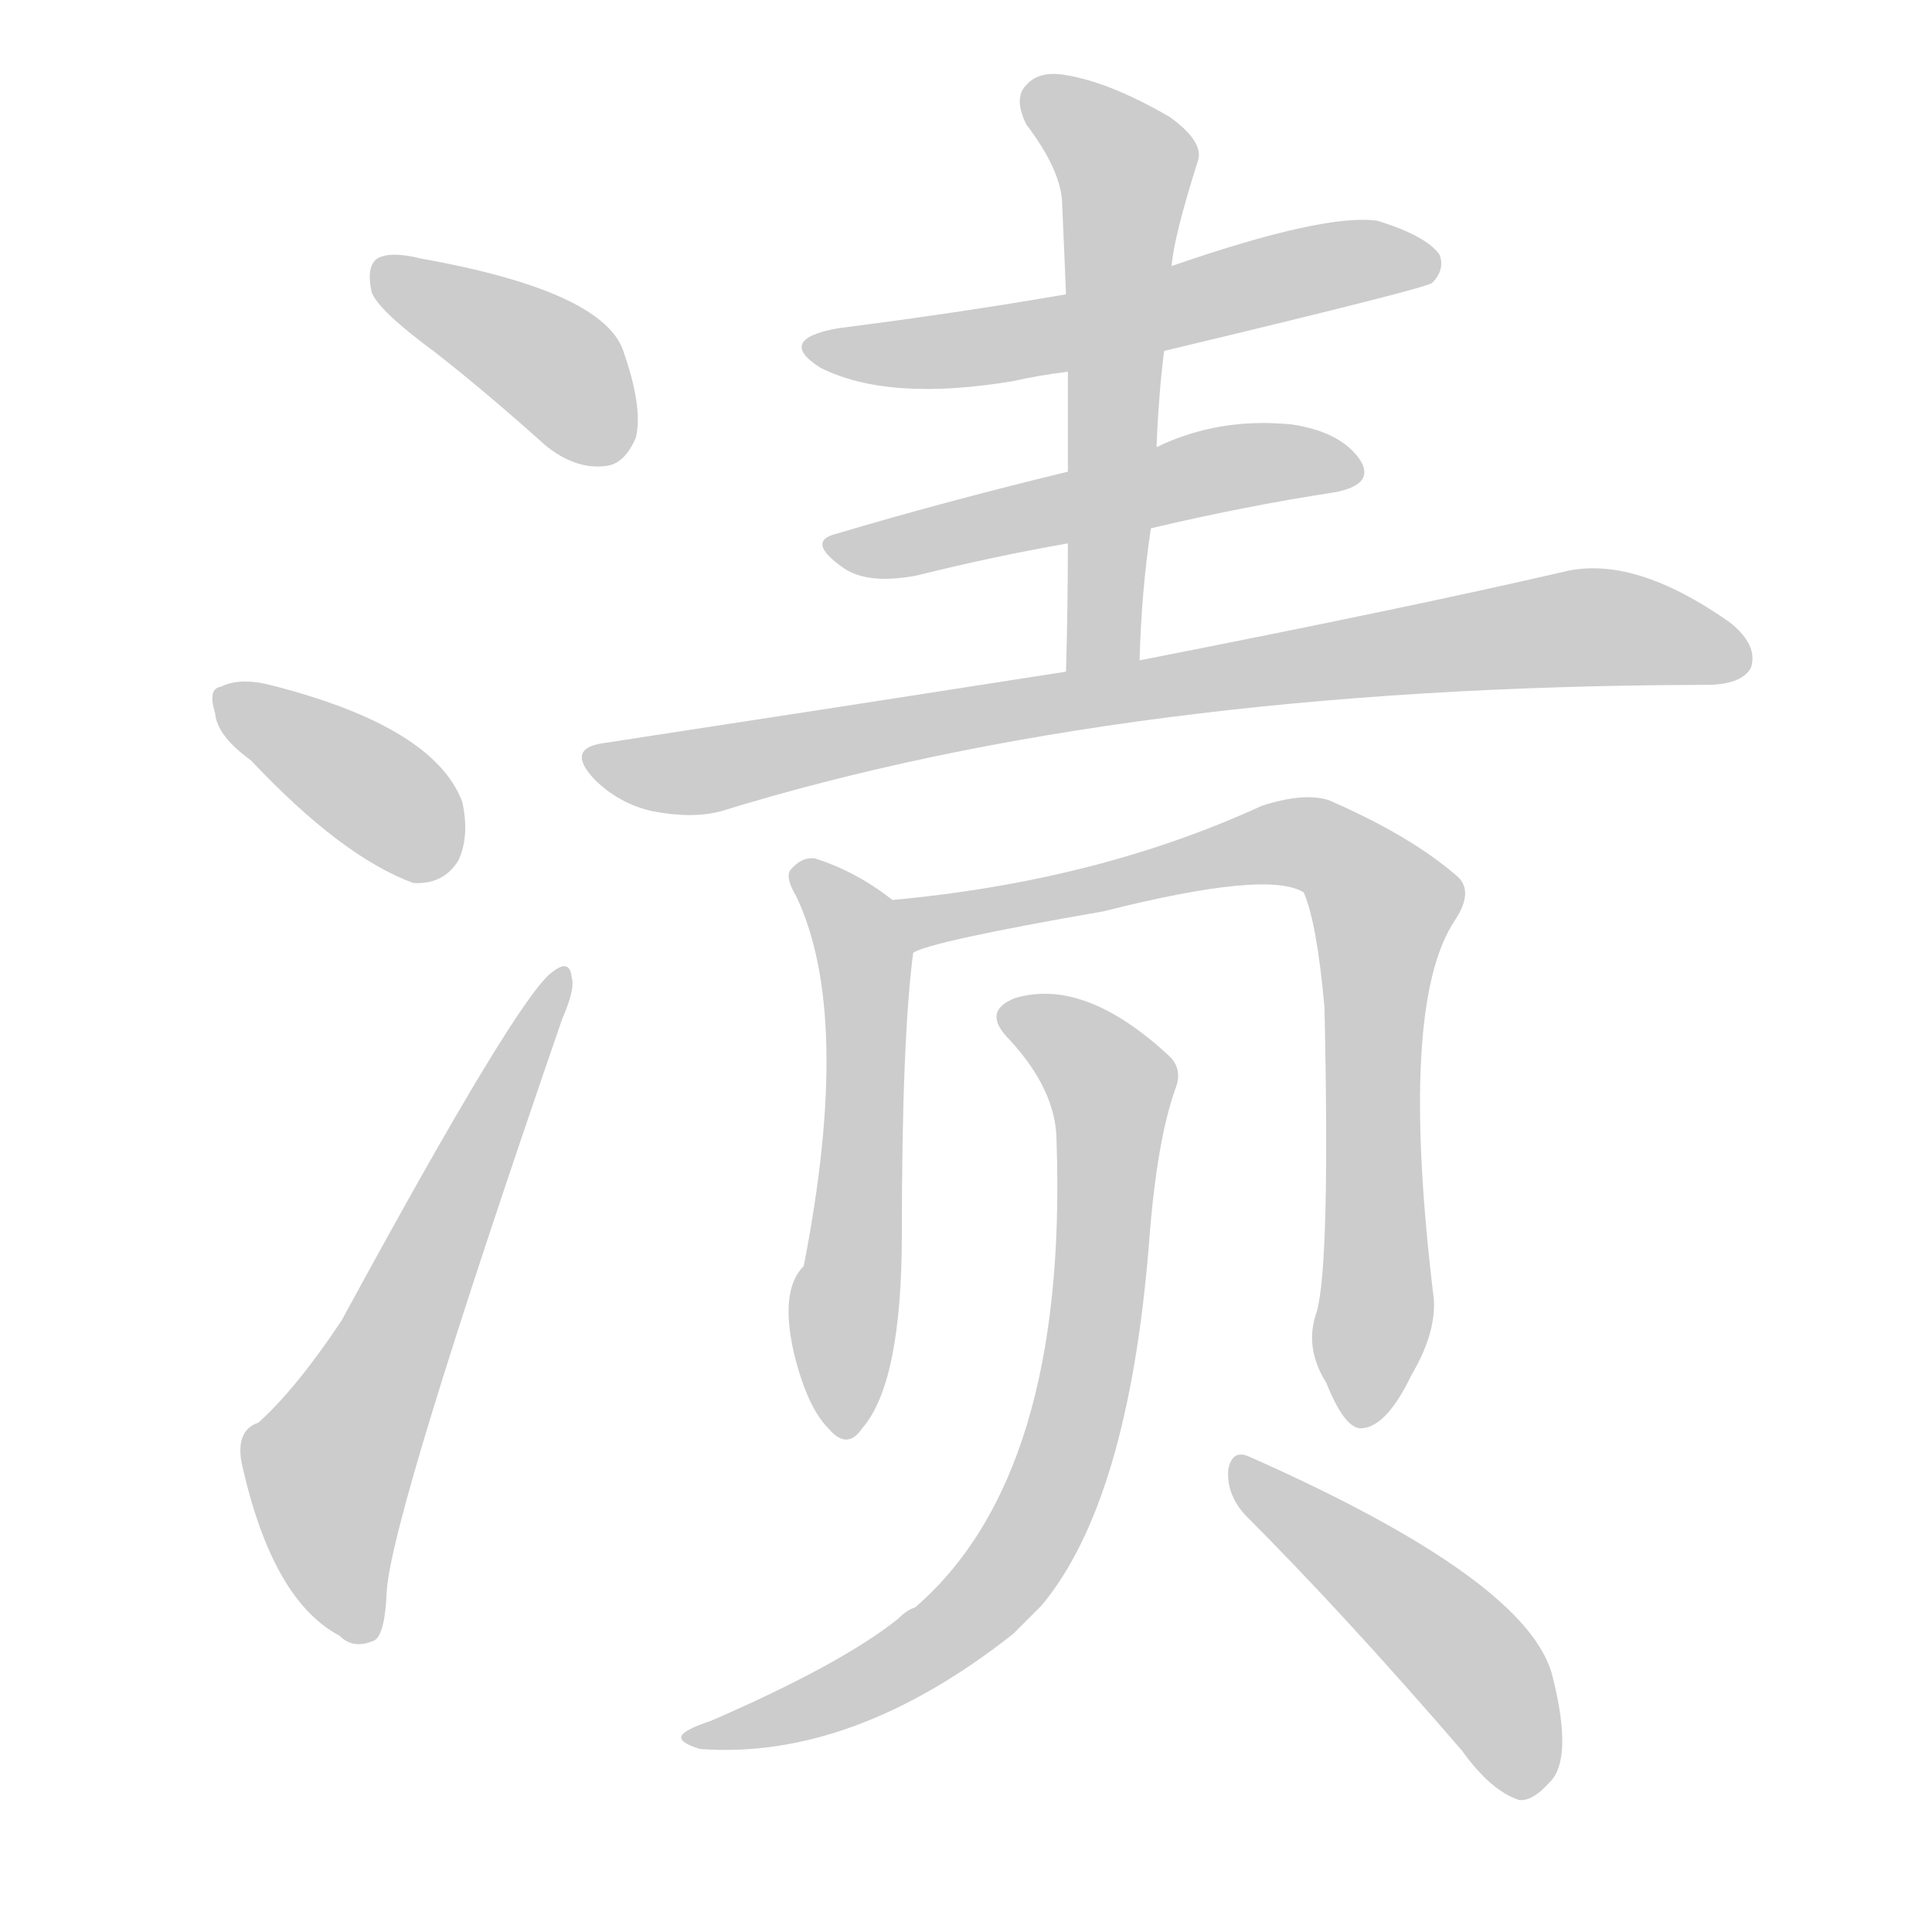 <!--
AnimCJK 2016-2018 Copyright Francois Mizessyn - https://github.com/parsimonhi/animCJK
Derived from:
    MakeMeAHanzi project - https://github.com/skishore/makemeahanzi
    Arphic PL KaitiM GB - https://apps.ubuntu.com/cat/applications/precise/fonts-arphic-gkai00mp/
    Arphic PL UKai - https://apps.ubuntu.com/cat/applications/fonts-arphic-ukai/
You can redistribute and/or modify this file under the terms of the Arphic Public License
as published by Arphic Technology Co., Ltd.
You should have received a copy of this license (the directory "APL") along with this file;
if not, see http://ftp.gnu.org/non-gnu/chinese-fonts-truetype/LICENSE.
-->
<svg id="z28173" class="acjk" version="1.1" viewBox="0 0 1024 1024" xmlns="http://www.w3.org/2000/svg" xmlns:xlink="http://www.w3.org/1999/xlink">
<style>
<![CDATA[
@keyframes z28173k {
	from {
		stroke:#ccc;
		stroke-dashoffset:3334;
	}
	1% {
		stroke:#c00;
		stroke-dashoffset:3334;
	}
	75% {
		stroke:#c00;
		stroke-dashoffset:0;
	}
	to {
		stroke:#000;
	}
}
#z28173 path[clip-path] {
	animation:z28173k 1s linear both;
	stroke-dasharray:3334;
	stroke-width:128;
	stroke-linecap:round;
	fill:none;
}
#z28173 path[clip-path="url(#z28173c1)"] {animation-delay:1s;}
#z28173 path[clip-path="url(#z28173c2)"] {animation-delay:2s;}
#z28173 path[clip-path="url(#z28173c3)"] {animation-delay:3s;}
#z28173 path[clip-path="url(#z28173c4)"] {animation-delay:4s;}
#z28173 path[clip-path="url(#z28173c5)"] {animation-delay:5s;}
#z28173 path[clip-path="url(#z28173c6)"] {animation-delay:6s;}
#z28173 path[clip-path="url(#z28173c7)"] {animation-delay:7s;}
#z28173 path[clip-path="url(#z28173c8)"] {animation-delay:8s;}
#z28173 path[clip-path="url(#z28173c9)"] {animation-delay:9s;}
#z28173 path[clip-path="url(#z28173c10)"] {animation-delay:10s;}
#z28173 path[clip-path="url(#z28173c11)"] {animation-delay:11s;}
#z28173 path {fill:#ccc;}
]]>
</style>
<path id="z28173d1" d="M231 187Q259 209 289 236Q305 249 321 247Q331 246 337 232Q341 216 330 185Q318 154 223 137Q207 133 200 137Q194 141 197 155Q201 165 231 187Z"></path>
<path id="z28173d2" d="M133 403Q181 454 219 468Q235 469 243 456Q249 443 245 425Q230 385 143 363Q127 359 117 364Q110 365 114 378Q115 390 133 403Z"></path>
<path id="z28173d3" d="M137 754Q125 758 128 775Q144 848 180 867Q187 874 197 870Q204 869 205 843Q208 801 298 540Q305 524 303 518Q302 508 293 515Q275 527 181 700Q157 736 137 754Z"></path>
<path id="z28173d4" d="M617 186Q755 153 759 150Q766 143 763 135Q756 125 730 117Q702 113 621 141C584 151 584 151 565 156Q507 166 444 174Q411 180 435 195Q471 213 537 202Q550 199 566 197C600 190 600 190 617 186Z"></path>
<path id="z28173d5" d="M610 280Q661 268 707 261Q729 257 721 244Q711 229 685 225Q646 221 613 237C582 246 582 246 566 250Q500 266 443 283Q427 287 447 301Q460 310 486 305Q526 295 566 288C595 283 595 283 610 280Z"></path>
<path id="z28173d6" d="M604 350Q605 313 610 280C612 251 612 251 613 237Q614 210 617 186C620 156 620 156 621 141Q622 126 635 85Q638 75 620 62Q589 44 566 40Q551 37 544 45Q537 52 544 66Q563 91 563 109Q564 131 565 156C566 183 566 183 566 197Q566 222 566 250C566 275 566 275 566 288Q566 321 565 356C565 369 604 363 604 350Z"></path>
<path id="z28173d7" d="M565 356Q450 374 319 394Q300 397 315 413Q328 426 346 430Q367 434 382 430Q596 364 901 363Q902 363 904 363Q923 363 928 354Q932 342 917 330Q866 294 829 303Q747 322 604 350C578 354 578 354 565 356Z"></path>
<path id="z28173d8" d="M473 477Q454 462 432 455Q425 454 419 461Q416 465 422 475Q452 538 426 671Q413 684 421 718Q428 746 439 757Q449 769 457 757Q478 733 478 654Q478 551 484 505C486 495 481 483 473 477Z"></path>
<path id="z28173d9" d="M698 695Q691 714 703 733Q713 758 722 757Q735 756 748 729Q761 707 760 689Q741 533 771 488Q781 473 773 465Q748 443 704 424Q691 420 669 427Q582 467 473 477C463 477 475 509 484 505Q493 499 585 483Q672 461 691 473Q698 489 702 534Q705 669 698 695Z"></path>
<path id="z28173d10" d="M560 605Q566 782 485 852Q481 853 476 858Q446 882 377 912Q365 916 362 919Q358 923 371 927Q452 933 537 866Q544 859 552 851Q598 796 609 659Q613 605 623 577Q627 567 620 560Q575 518 538 529Q520 536 535 551Q560 578 560 605Z"></path>
<path id="z28173d11" d="M660 803Q712 855 775 928Q790 949 805 954Q812 955 821 945Q834 933 823 889Q811 838 662 772Q653 768 651 779Q650 792 660 803Z"></path>
<defs>
	<clipPath id="z28173c1"><use xlink:href="#z28173d1"></use></clipPath>
	<clipPath id="z28173c2"><use xlink:href="#z28173d2"></use></clipPath>
	<clipPath id="z28173c3"><use xlink:href="#z28173d3"></use></clipPath>
	<clipPath id="z28173c4"><use xlink:href="#z28173d4"></use></clipPath>
	<clipPath id="z28173c5"><use xlink:href="#z28173d5"></use></clipPath>
	<clipPath id="z28173c6"><use xlink:href="#z28173d6"></use></clipPath>
	<clipPath id="z28173c7"><use xlink:href="#z28173d7"></use></clipPath>
	<clipPath id="z28173c8"><use xlink:href="#z28173d8"></use></clipPath>
	<clipPath id="z28173c9"><use xlink:href="#z28173d9"></use></clipPath>
	<clipPath id="z28173c10"><use xlink:href="#z28173d10"></use></clipPath>
	<clipPath id="z28173c11"><use xlink:href="#z28173d11"></use></clipPath>
</defs>
<path pathLength="3333" clip-path="url(#z28173c1)" d="M205 146L290 192L328 240"></path>
<path pathLength="3333" clip-path="url(#z28173c2)" d="M118 369L241 451"></path>
<path pathLength="3333" clip-path="url(#z28173c3)" d="M192 866L173 774L294 517"></path>
<path pathLength="3333" clip-path="url(#z28173c4)" d="M432 182L756 140"></path>
<path pathLength="3333" clip-path="url(#z28173c5)" d="M445 289L718 248"></path>
<path pathLength="3333" clip-path="url(#z28173c6)" d="M548 49L598 93L581 352"></path>
<path pathLength="3333" clip-path="url(#z28173c7)" d="M314 402L368 409L842 332L925 345"></path>
<path pathLength="3333" clip-path="url(#z28173c8)" d="M428 463L459 524L444 755"></path>
<path pathLength="3333" clip-path="url(#z28173c9)" d="M480 479L669 447L717 459L736 483L717 753"></path>
<path pathLength="3333" clip-path="url(#z28173c10)" d="M533 539L590 580L557 792L503 864L373 921"></path>
<path pathLength="3333" clip-path="url(#z28173c11)" d="M659 782L773 874L808 947"></path>
</svg>